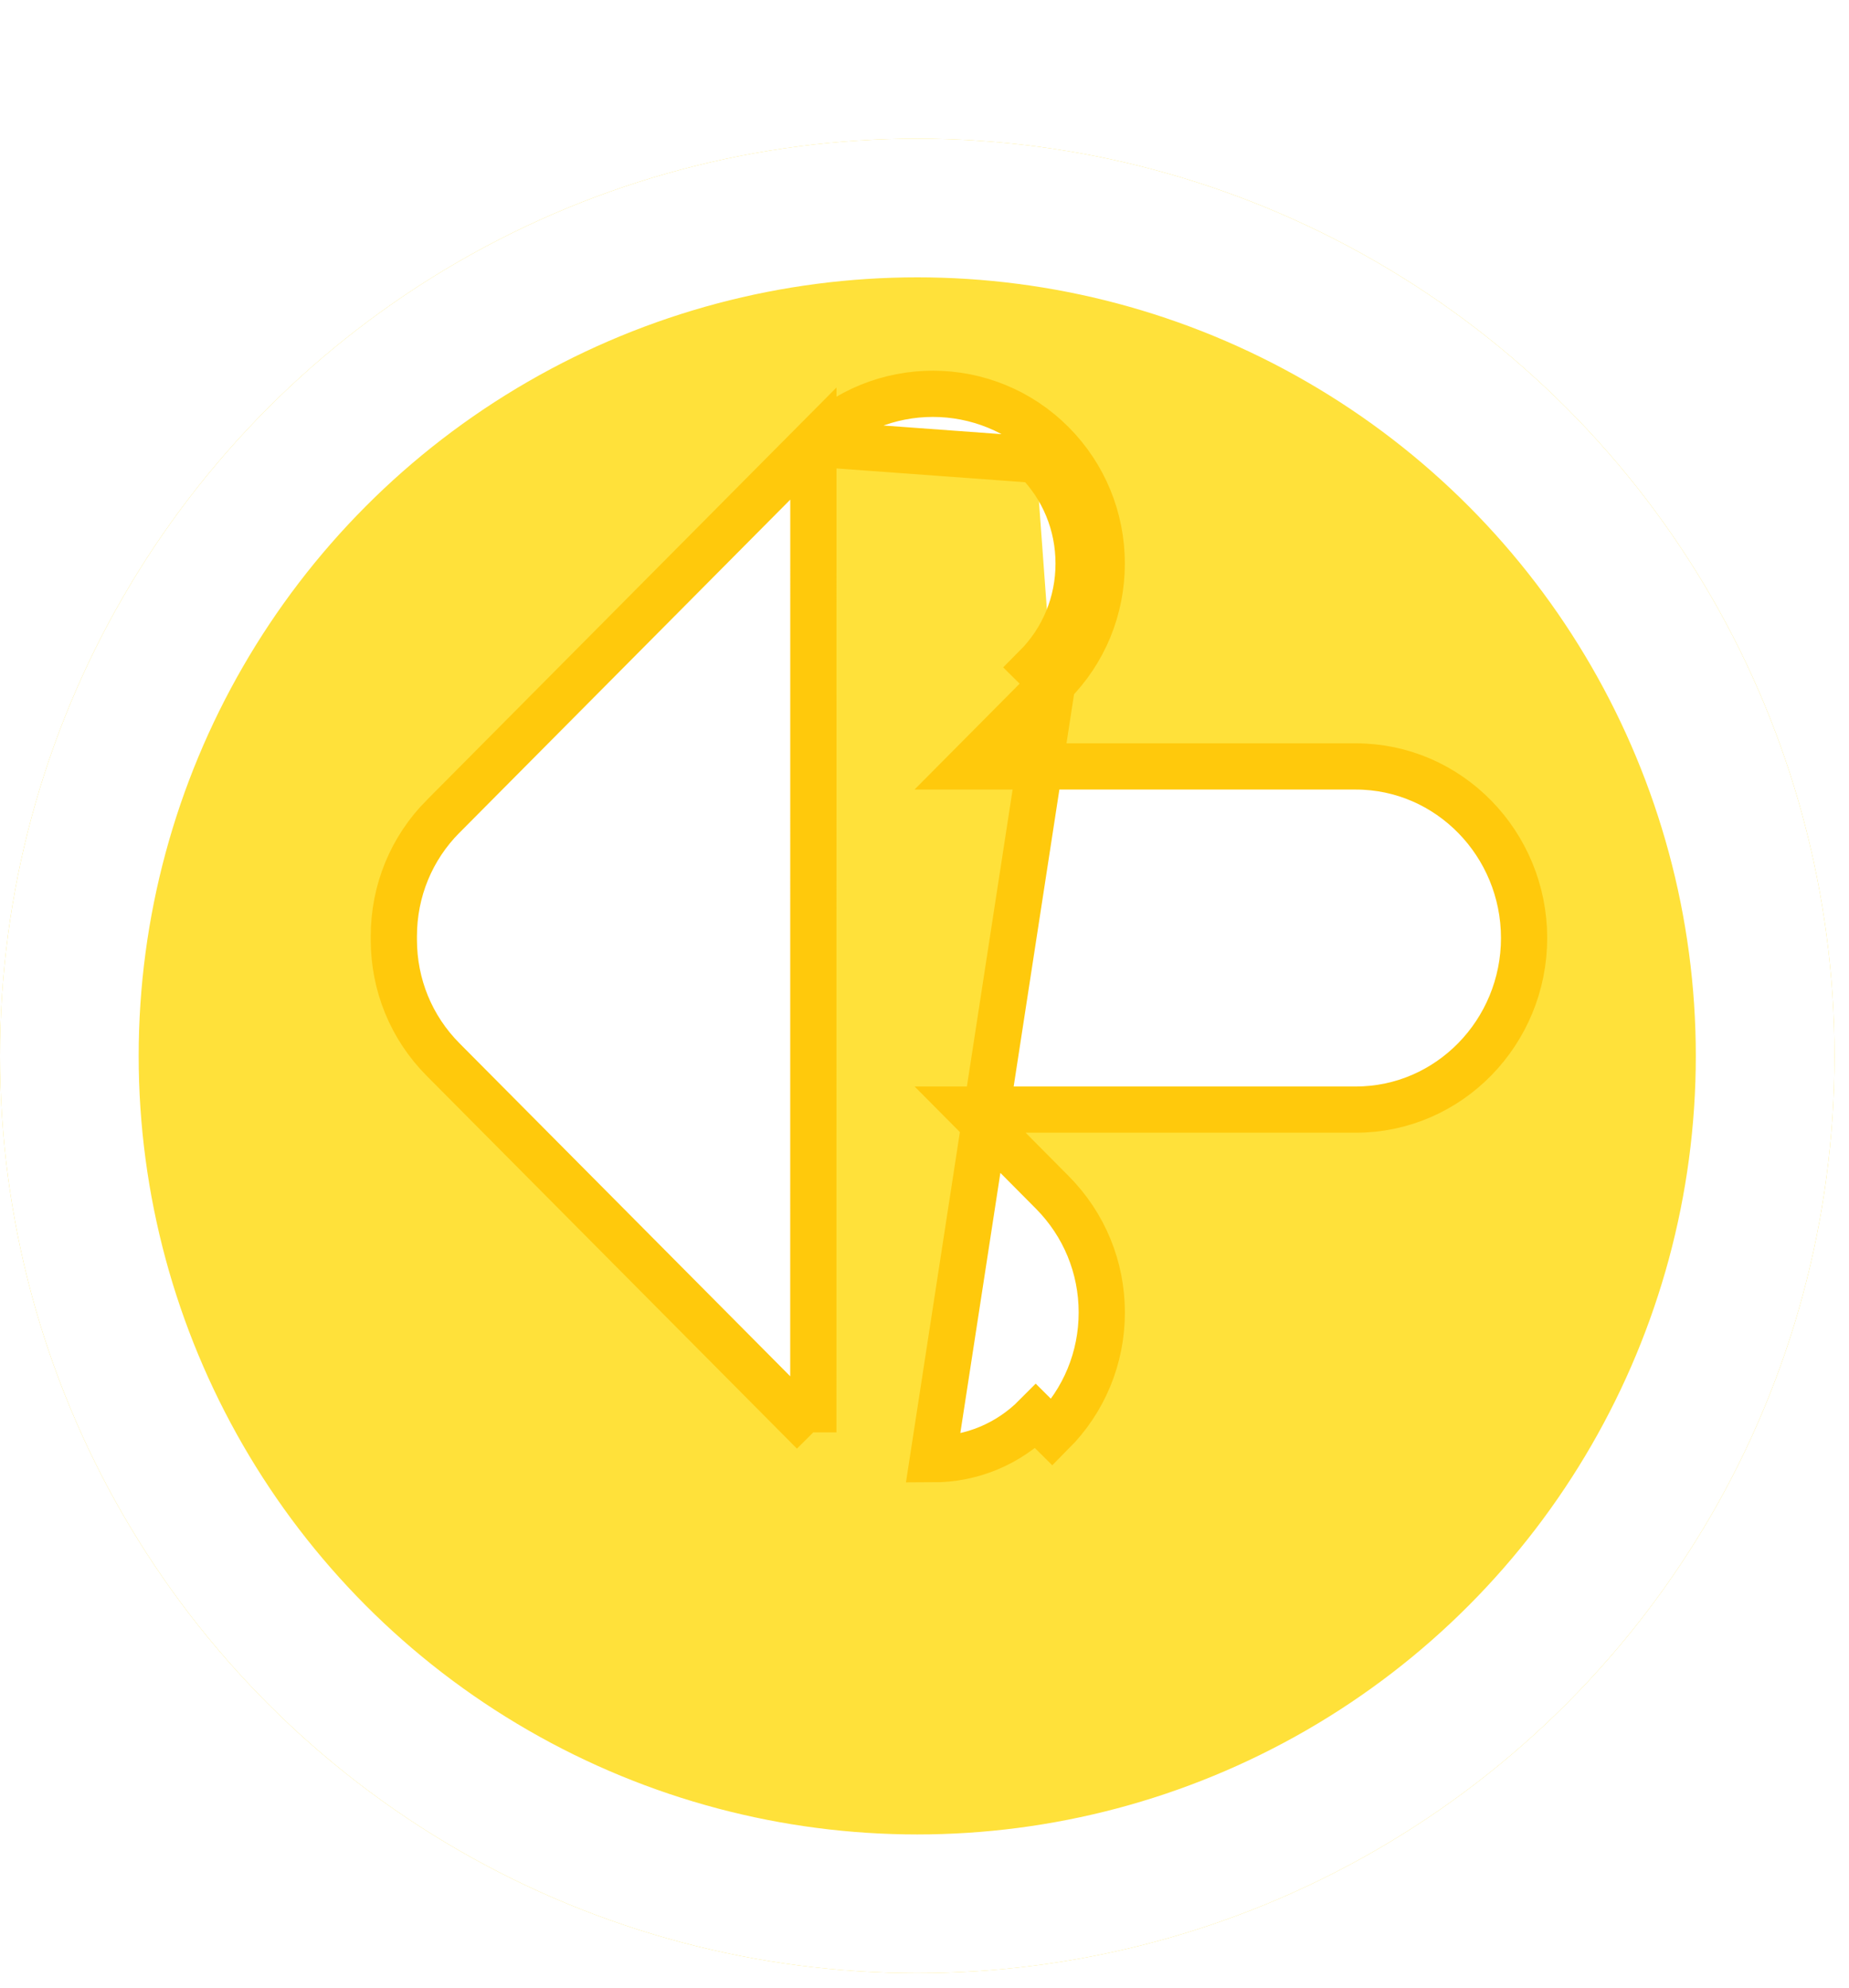 <svg width="40" height="43" viewBox="0 0 40 43" fill="none" xmlns="http://www.w3.org/2000/svg">
<g filter="url(#filter0_d_626_1248)">
<circle cx="19.843" cy="19.843" r="19.843" fill="#FFE13A"/>
<circle cx="19.843" cy="19.843" r="18.343" stroke="white" stroke-width="3"/>
</g>
<path d="M17.596 9.596L17.596 9.596C19.021 8.161 21.34 8.161 22.765 9.595M17.596 9.596L22.41 9.948M17.596 9.596L9.591 17.657C9.591 17.657 9.59 17.657 9.59 17.657C8.9 18.349 8.52 19.274 8.52 20.255V20.329C8.52 21.307 8.897 22.23 9.585 22.922C9.585 22.922 9.585 22.922 9.585 22.922L17.595 30.987C17.595 30.987 17.595 30.987 17.595 30.988L17.596 9.596ZM22.765 9.595C22.765 9.596 22.765 9.596 22.765 9.596L22.41 9.948M22.765 9.595C22.765 9.595 22.765 9.595 22.765 9.595L22.41 9.948M22.765 9.595C23.453 10.288 23.834 11.213 23.834 12.192C23.834 13.171 23.454 14.096 22.765 14.788M22.41 9.948C23.006 10.546 23.334 11.344 23.334 12.192C23.334 13.04 23.006 13.838 22.41 14.436L22.765 14.788M22.765 14.788L22.765 14.788M22.765 14.788L22.765 14.788M22.765 14.788L20.985 16.581H29.329C31.347 16.581 32.97 18.256 32.971 20.292V20.292C32.971 22.33 31.348 24.005 29.329 24.005H20.987L22.765 25.796L22.765 25.796C23.455 26.492 23.835 27.415 23.835 28.394C23.835 29.375 23.452 30.3 22.762 30.993C22.762 30.993 22.762 30.993 22.762 30.993L22.408 30.641C21.817 31.237 21.024 31.569 20.182 31.569L22.765 14.788Z" fill="white" stroke="#FFC90C"/>
<defs>
<filter id="filter0_d_626_1248" x="0" y="0" width="39.687" height="42.686" filterUnits="userSpaceOnUse" color-interpolation-filters="sRGB">
<feFlood flood-opacity="0" result="BackgroundImageFix"/>
<feColorMatrix in="SourceAlpha" type="matrix" values="0 0 0 0 0 0 0 0 0 0 0 0 0 0 0 0 0 0 127 0" result="hardAlpha"/>
<feOffset dy="3"/>
<feComposite in2="hardAlpha" operator="out"/>
<feColorMatrix type="matrix" values="0 0 0 0 1 0 0 0 0 0.801 0 0 0 0 0.096 0 0 0 1 0"/>
<feBlend mode="normal" in2="BackgroundImageFix" result="effect1_dropShadow_626_1248"/>
<feBlend mode="normal" in="SourceGraphic" in2="effect1_dropShadow_626_1248" result="shape"/>
</filter>
</defs>
</svg>
